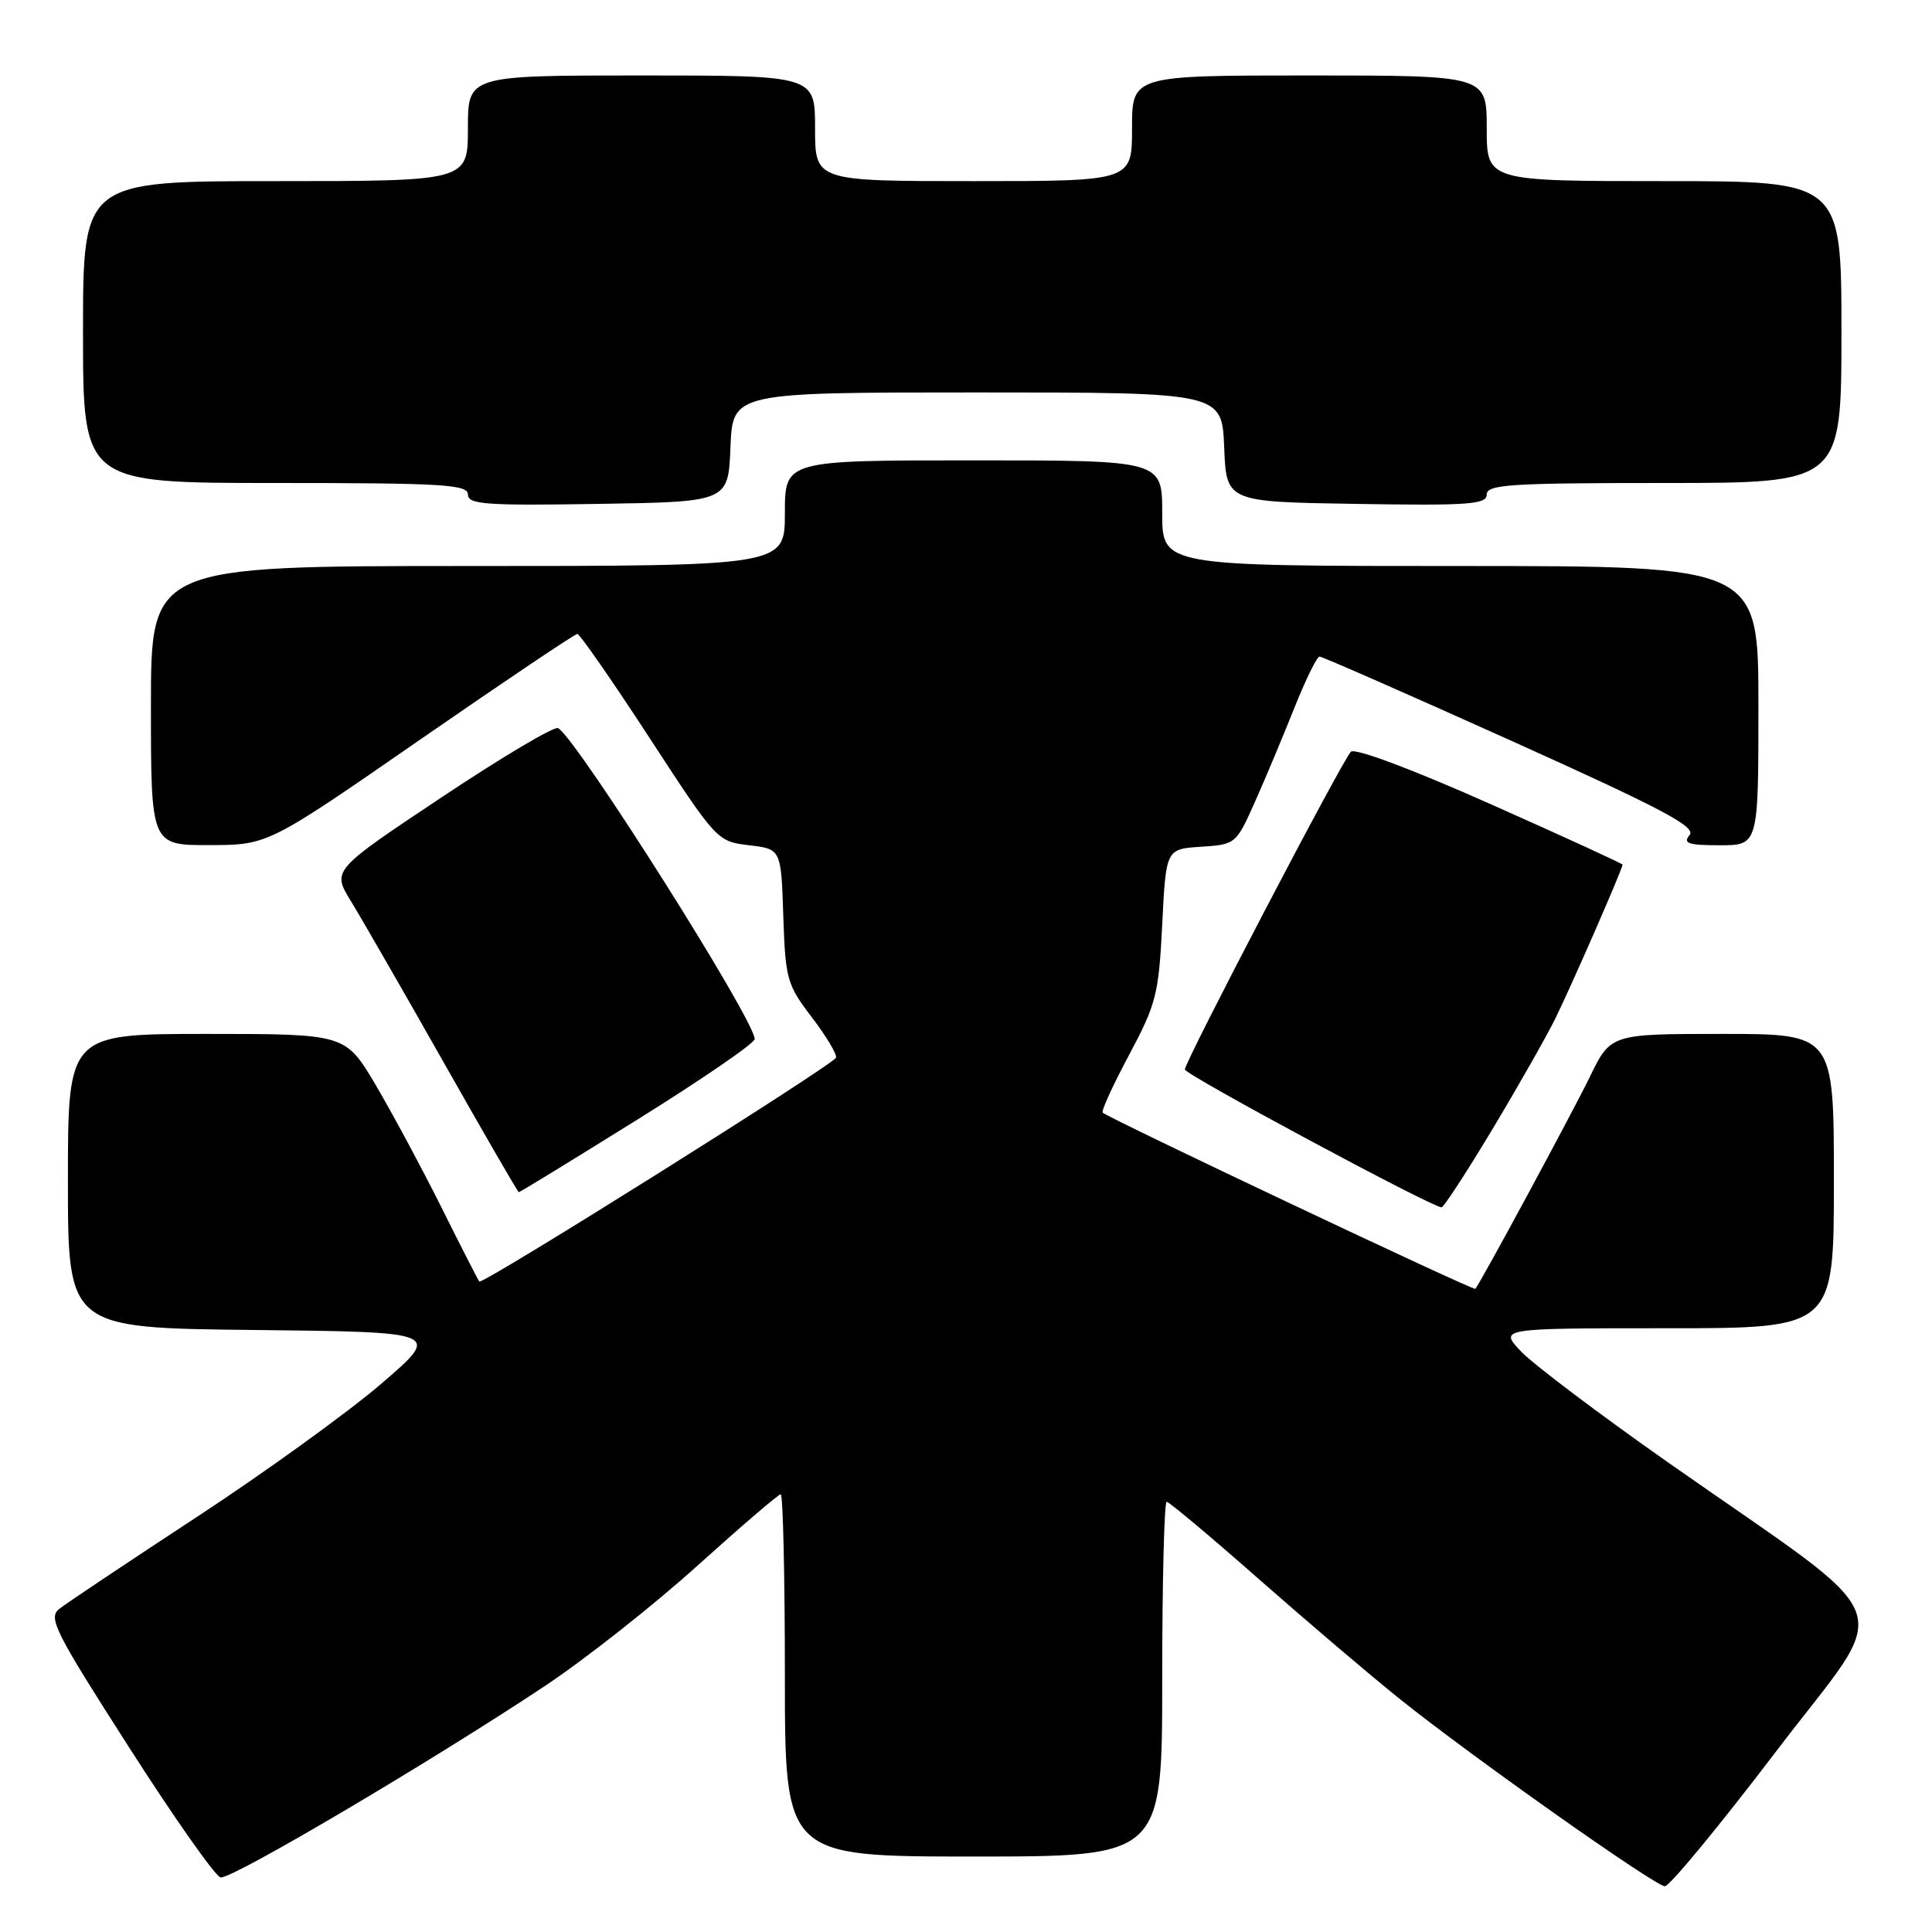 <?xml version="1.0" encoding="UTF-8" standalone="no"?>
<!DOCTYPE svg PUBLIC "-//W3C//DTD SVG 1.1//EN" "http://www.w3.org/Graphics/SVG/1.1/DTD/svg11.dtd" >
<svg xmlns="http://www.w3.org/2000/svg" xmlns:xlink="http://www.w3.org/1999/xlink" version="1.1" viewBox="0 0 256 256">
 <g >
 <path fill="currentColor"
d=" M 235.35 232.06 C 250.98 211.50 252.66 215.97 221.00 193.76 C 211.93 187.39 203.18 180.79 201.56 179.09 C 198.63 176.00 198.63 176.00 220.81 176.00 C 243.00 176.00 243.00 176.00 243.00 156.50 C 243.00 137.00 243.00 137.00 228.21 137.00 C 213.42 137.00 213.42 137.00 210.63 142.75 C 208.34 147.45 196.30 169.76 195.49 170.78 C 195.27 171.06 146.90 148.18 146.11 147.43 C 145.90 147.22 147.47 143.78 149.61 139.78 C 153.20 133.06 153.54 131.74 154.00 122.50 C 154.50 112.50 154.50 112.50 159.14 112.20 C 163.73 111.90 163.79 111.85 166.31 106.20 C 167.71 103.06 170.05 97.46 171.53 93.75 C 173.01 90.04 174.50 87.00 174.85 87.00 C 175.20 87.00 186.63 92.02 200.24 98.15 C 220.27 107.17 224.78 109.56 223.88 110.65 C 222.96 111.75 223.69 112.00 227.88 112.00 C 233.00 112.00 233.00 112.00 233.00 93.50 C 233.00 75.00 233.00 75.00 193.50 75.00 C 154.00 75.00 154.00 75.00 154.00 68.00 C 154.00 61.00 154.00 61.00 129.00 61.00 C 104.00 61.00 104.00 61.00 104.00 68.00 C 104.00 75.00 104.00 75.00 62.00 75.00 C 20.00 75.00 20.00 75.00 20.00 93.50 C 20.00 112.00 20.00 112.00 27.75 111.98 C 35.50 111.97 35.50 111.97 55.70 97.98 C 66.82 90.29 76.17 84.00 76.50 84.00 C 76.82 84.00 81.12 90.19 86.05 97.75 C 94.95 111.41 95.03 111.50 99.25 112.00 C 103.50 112.50 103.50 112.50 103.79 121.36 C 104.07 129.74 104.27 130.48 107.57 134.79 C 109.48 137.30 110.93 139.71 110.77 140.15 C 110.45 141.08 63.93 170.28 63.51 169.81 C 63.36 169.64 61.10 165.22 58.50 160.00 C 55.89 154.78 51.96 147.46 49.77 143.75 C 45.77 137.00 45.77 137.00 27.39 137.00 C 9.00 137.00 9.00 137.00 9.00 156.48 C 9.00 175.97 9.00 175.97 33.75 176.23 C 58.50 176.50 58.50 176.50 50.50 183.37 C 46.10 187.15 35.08 195.11 26.00 201.06 C 16.93 207.01 8.76 212.46 7.85 213.19 C 6.35 214.37 7.27 216.19 17.08 231.50 C 23.06 240.85 28.53 248.62 29.23 248.77 C 30.63 249.07 56.98 233.51 72.19 223.41 C 77.53 219.86 86.61 212.70 92.39 207.48 C 98.17 202.27 103.14 198.00 103.45 198.00 C 103.75 198.00 104.00 208.80 104.00 222.00 C 104.00 246.00 104.00 246.00 129.00 246.00 C 154.00 246.00 154.00 246.00 154.00 222.50 C 154.00 209.57 154.27 199.00 154.59 199.00 C 154.91 199.00 160.43 203.62 166.84 209.27 C 173.25 214.91 181.65 222.06 185.50 225.14 C 194.93 232.70 219.23 249.87 220.60 249.94 C 221.20 249.97 227.84 241.93 235.35 232.06 Z  M 197.68 149.75 C 201.07 144.11 204.83 137.49 206.05 135.04 C 208.12 130.86 215.00 115.12 215.00 114.57 C 215.00 114.44 207.10 110.81 197.44 106.52 C 187.13 101.93 179.52 99.08 179.00 99.61 C 177.85 100.76 157.00 140.67 157.00 141.71 C 157.00 142.39 189.64 159.92 191.01 159.98 C 191.29 159.99 194.29 155.39 197.68 149.75 Z  M 84.49 148.33 C 93.02 143.02 100.00 138.22 100.00 137.68 C 100.00 135.16 76.57 98.09 73.96 96.48 C 73.48 96.18 66.54 100.30 58.54 105.63 C 43.99 115.32 43.99 115.32 46.50 119.41 C 47.88 121.66 53.40 131.25 58.76 140.72 C 64.12 150.19 68.61 157.95 68.74 157.97 C 68.87 157.99 75.95 153.65 84.49 148.33 Z  M 96.79 59.25 C 97.09 52.00 97.09 52.00 129.50 52.00 C 161.91 52.00 161.91 52.00 162.21 59.25 C 162.50 66.50 162.50 66.50 179.75 66.77 C 194.66 67.01 197.00 66.84 197.00 65.52 C 197.00 64.20 200.12 64.00 220.50 64.00 C 244.00 64.00 244.00 64.00 244.00 44.00 C 244.00 24.00 244.00 24.00 220.50 24.00 C 197.00 24.00 197.00 24.00 197.00 17.00 C 197.00 10.00 197.00 10.00 173.50 10.00 C 150.00 10.00 150.00 10.00 150.00 17.00 C 150.00 24.00 150.00 24.00 129.00 24.00 C 108.00 24.00 108.00 24.00 108.00 17.00 C 108.00 10.00 108.00 10.00 85.00 10.00 C 62.00 10.00 62.00 10.00 62.00 17.00 C 62.00 24.00 62.00 24.00 36.50 24.00 C 11.00 24.00 11.00 24.00 11.00 44.00 C 11.00 64.00 11.00 64.00 36.50 64.00 C 58.68 64.00 62.00 64.20 62.00 65.52 C 62.00 66.84 64.34 67.01 79.25 66.77 C 96.50 66.50 96.50 66.50 96.79 59.25 Z "/>
</g>
</svg>